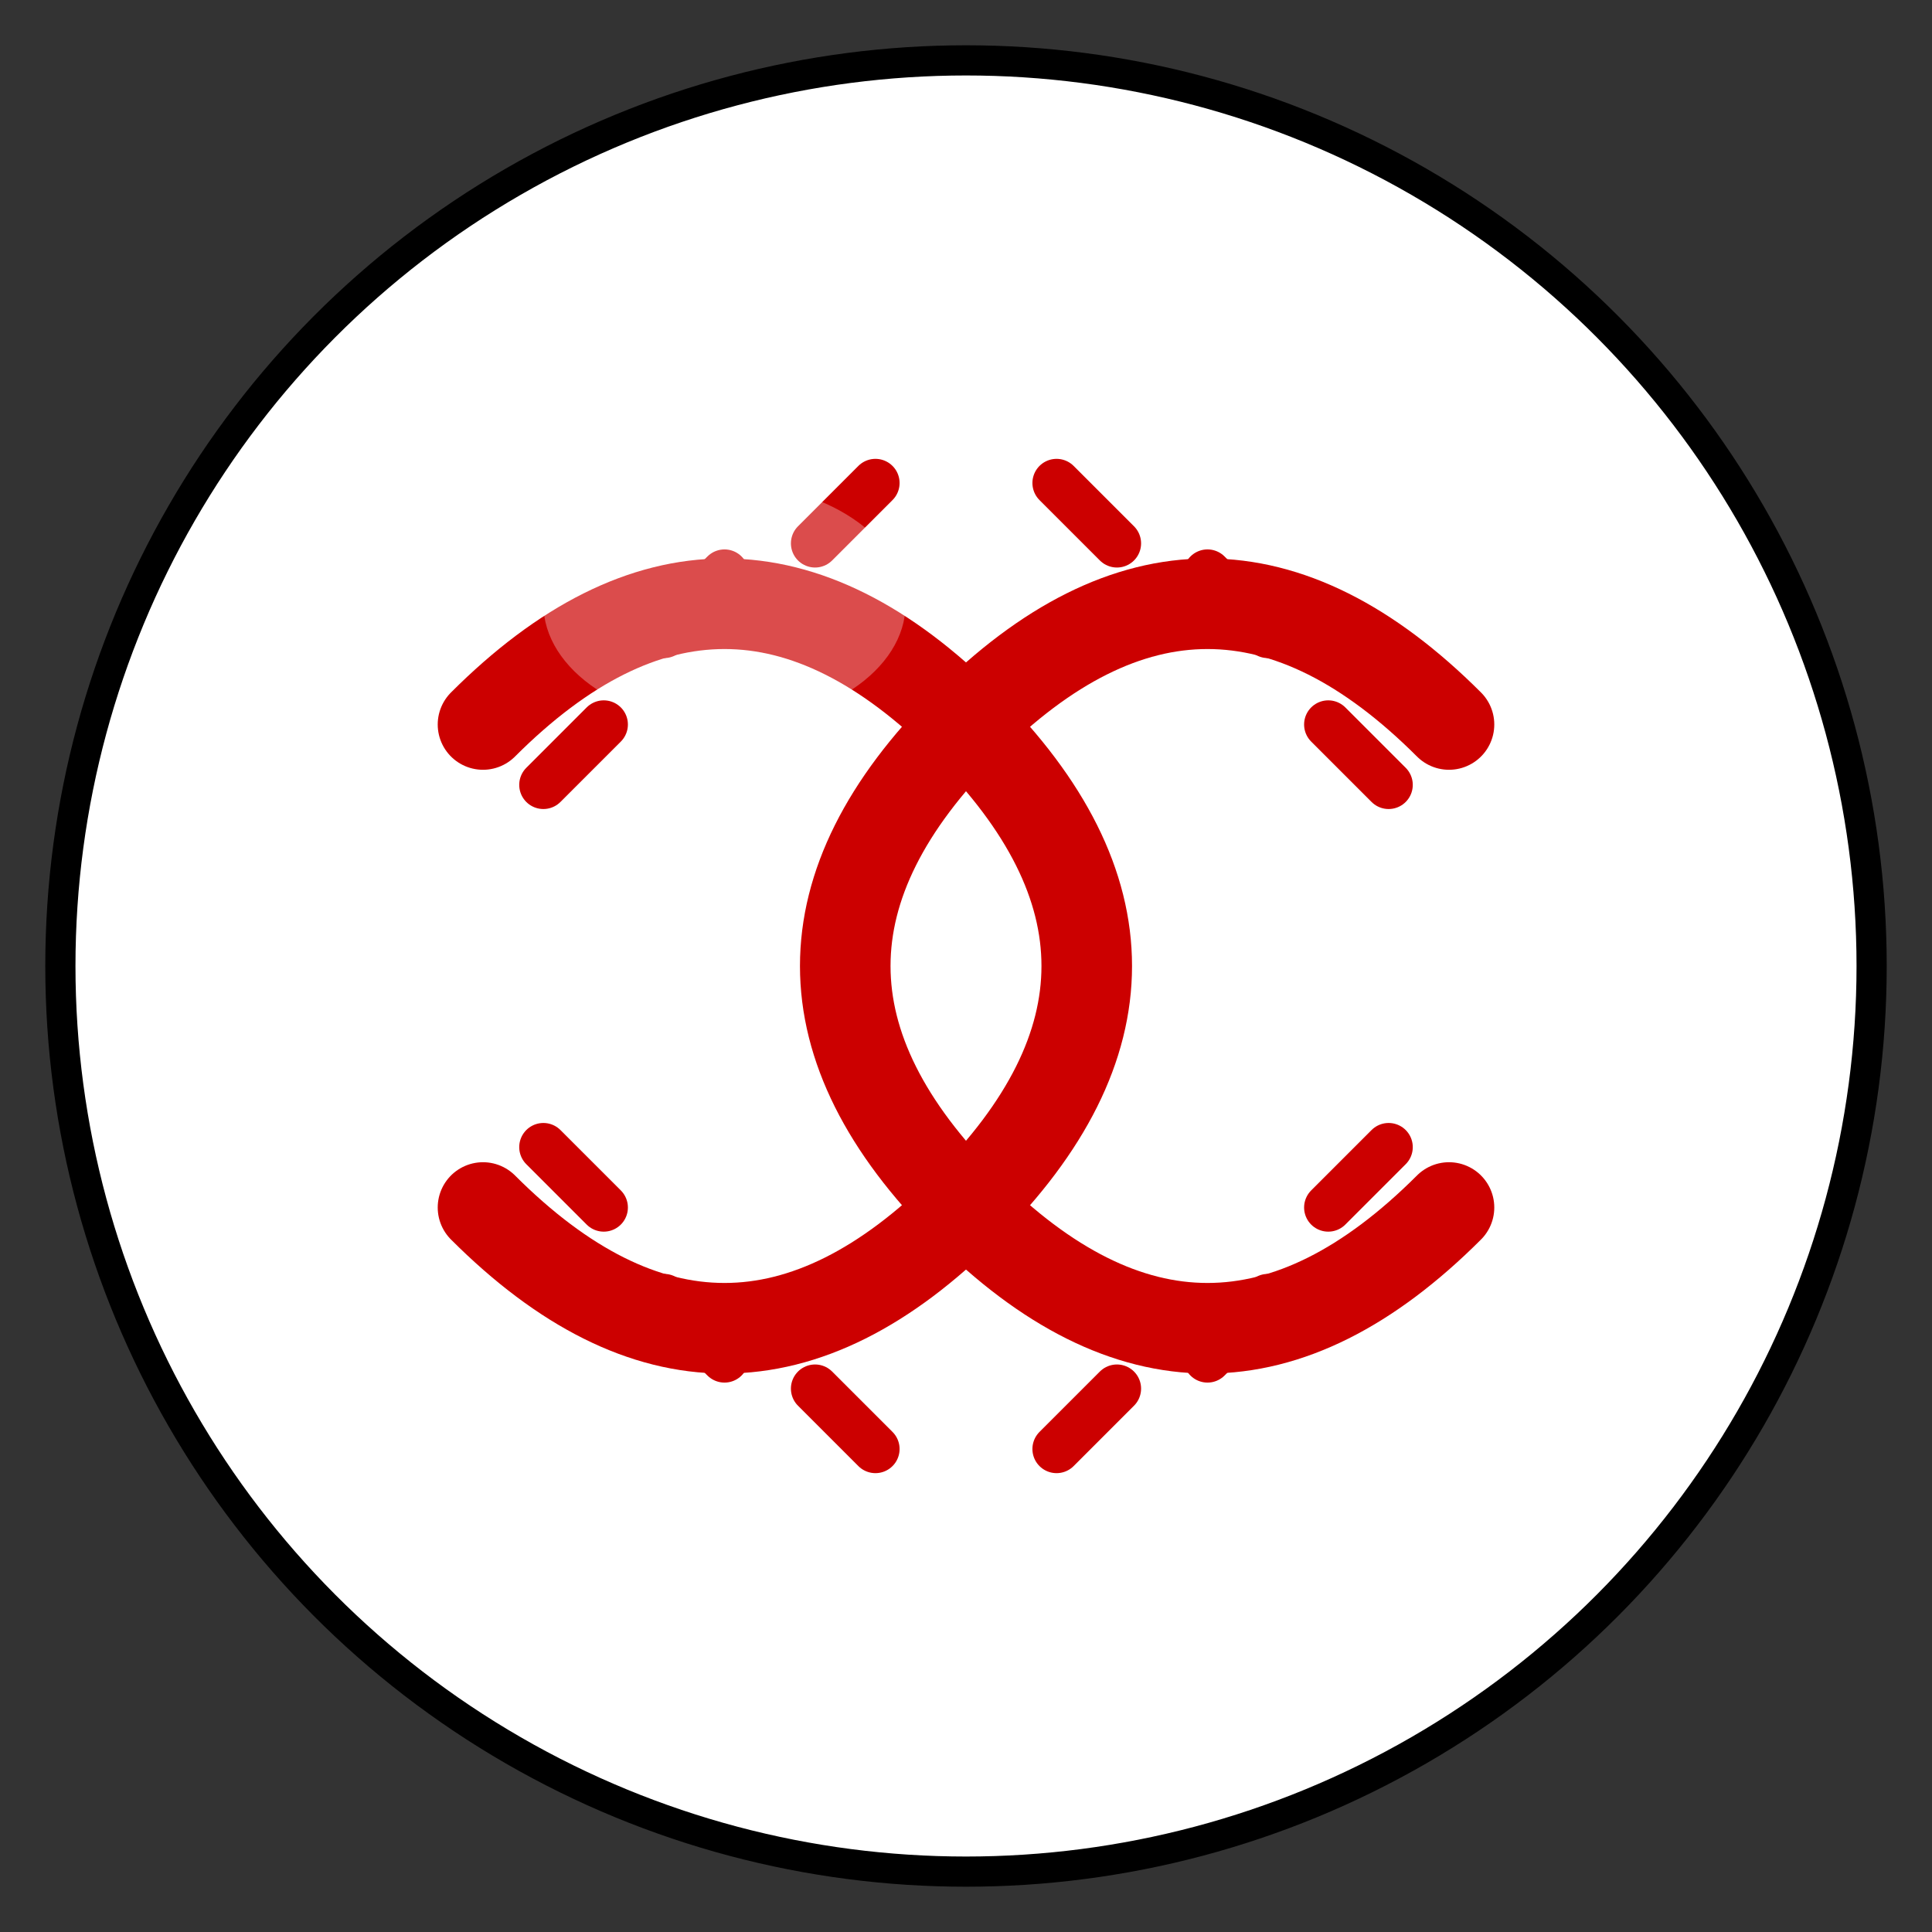 <svg xmlns="http://www.w3.org/2000/svg" viewBox="0 0 32 32" width="32" height="32">
  <rect x="0" y="0" width="32" height="32" fill="#333333" stroke="none"/>
  <!-- 野球ボールの基本形状 -->
  <circle cx="16" cy="16" r="15" fill="#ffffff" stroke="#000000" stroke-width="0.5"/>
  
  <!-- 縫い目のカーブライン（左側） -->
  <path d="M 8 12 Q 12 8 16 12 Q 20 16 16 20 Q 12 24 8 20" 
        fill="none" 
        stroke="#cc0000" 
        stroke-width="1.5" 
        stroke-linecap="round"/>
  
  <!-- 縫い目のカーブライン（右側） -->
  <path d="M 24 12 Q 20 8 16 12 Q 12 16 16 20 Q 20 24 24 20" 
        fill="none" 
        stroke="#cc0000" 
        stroke-width="1.5" 
        stroke-linecap="round"/>
  
  <!-- 縫い目のステッチ（左側） -->
  <g stroke="#cc0000" stroke-width="0.8" stroke-linecap="round">
    <line x1="9" y1="13" x2="10" y2="12"/>
    <line x1="11" y1="10.5" x2="12" y2="9.5"/>
    <line x1="13.5" y1="9" x2="14.5" y2="8"/>
    <line x1="14.5" y1="24" x2="13.5" y2="23"/>
    <line x1="12" y1="22.5" x2="11" y2="21.5"/>
    <line x1="10" y1="20" x2="9" y2="19"/>
  </g>
  
  <!-- 縫い目のステッチ（右側） -->
  <g stroke="#cc0000" stroke-width="0.8" stroke-linecap="round">
    <line x1="23" y1="13" x2="22" y2="12"/>
    <line x1="21" y1="10.5" x2="20" y2="9.5"/>
    <line x1="18.5" y1="9" x2="17.5" y2="8"/>
    <line x1="17.5" y1="24" x2="18.5" y2="23"/>
    <line x1="20" y1="22.5" x2="21" y2="21.5"/>
    <line x1="22" y1="20" x2="23" y2="19"/>
  </g>
  
  <!-- ハイライト -->
  <ellipse cx="12" cy="10" rx="3" ry="2" fill="#ffffff" opacity="0.3"/>
</svg>